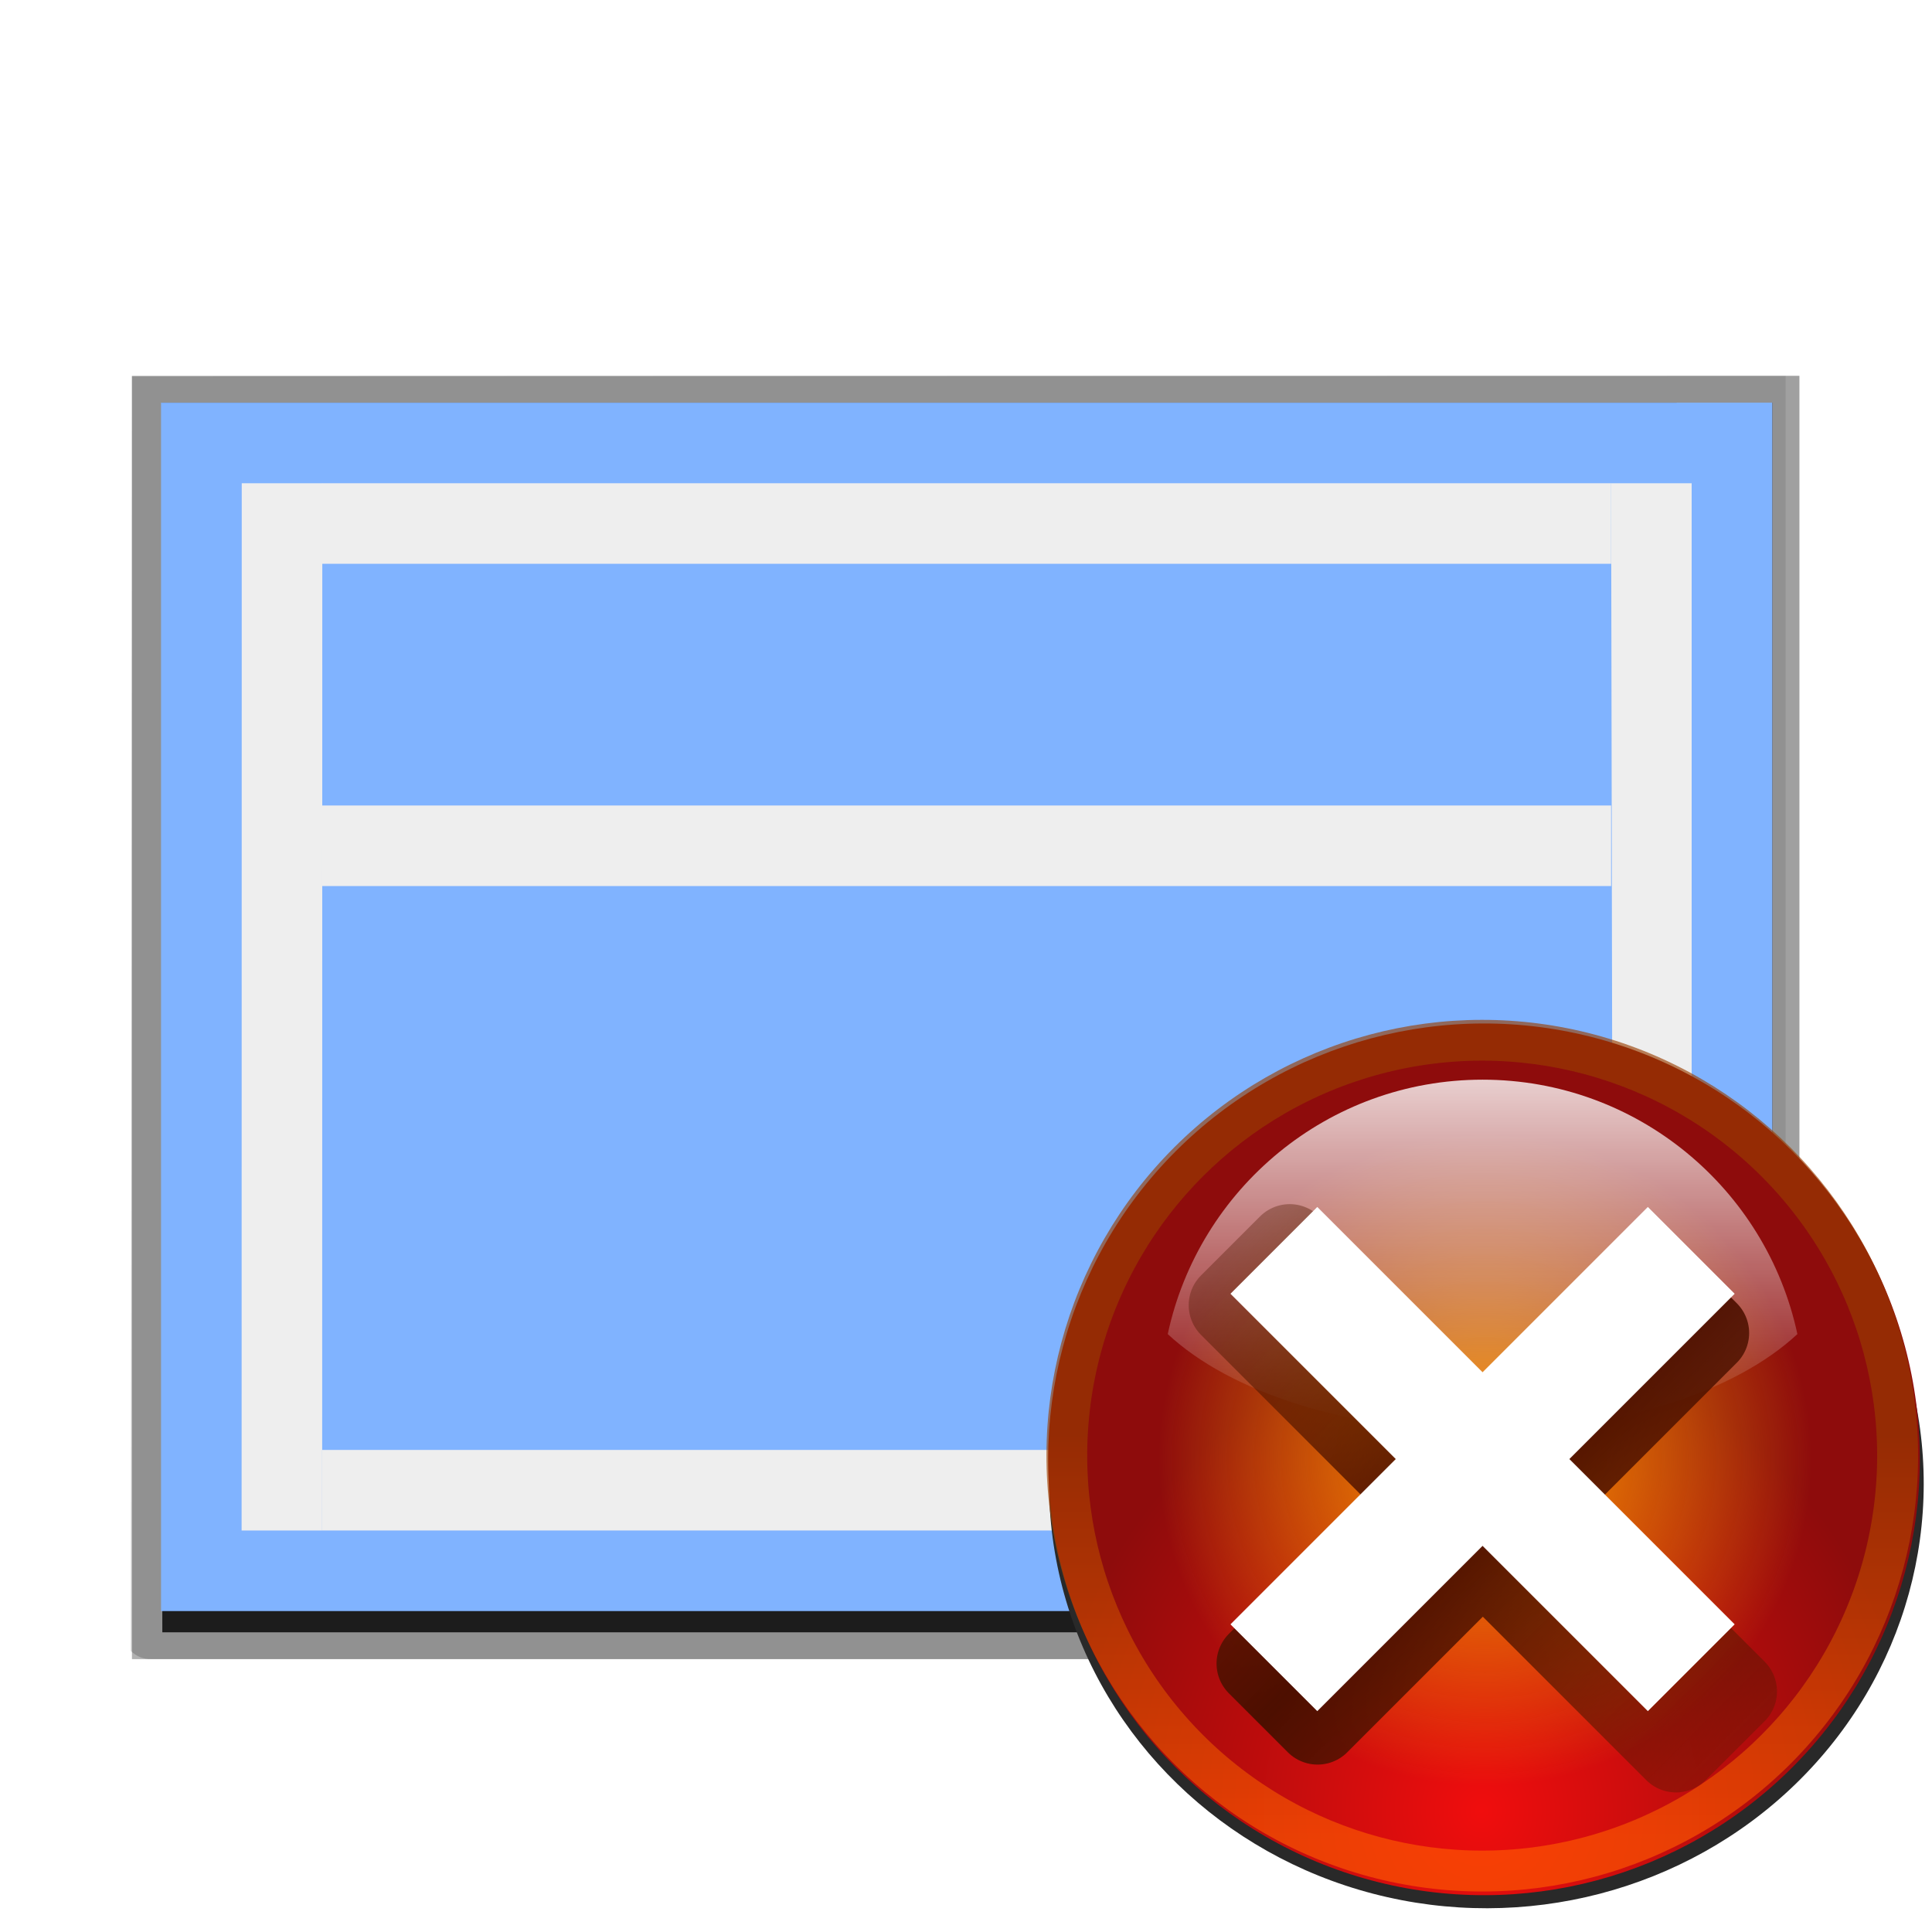 <svg enable-background="new 0 0 128 128" height="24" viewBox="0 0 24 24" width="24" xmlns="http://www.w3.org/2000/svg" xmlns:xlink="http://www.w3.org/1999/xlink"><filter id="a" color-interpolation-filters="sRGB" height="1.072" width="1.072" x="-.036" y="-.036"><feGaussianBlur stdDeviation=".664"/></filter><radialGradient id="b" cx="-55.686" cy="-347.116" gradientTransform="matrix(-.865 -.232 .251 -.938 -20.025 -685.261)" gradientUnits="userSpaceOnUse" r="22.142"><stop offset="0" stop-color="#f00d0d"/><stop offset="1" stop-color="#8e0c0c"/></radialGradient><linearGradient id="c" gradientUnits="userSpaceOnUse" x1="328.124" x2="336.981" y1="120.812" y2="87.759"><stop offset="0" stop-color="#ff5a00"/><stop offset="1" stop-color="#983d00"/></linearGradient><clipPath id="d"><circle cx="343.912" cy="92.325" r="36" transform="matrix(.866 .5 .5 -.866 0 0)"/></clipPath><filter id="e"><feGaussianBlur stdDeviation="2.881"/></filter><radialGradient id="f" cx="343.999" cy="92" gradientTransform="matrix(.413 0 0 .413 -205.351 -369.334)" gradientUnits="userSpaceOnUse" r="36"><stop offset="0" stop-color="#ff9800"/><stop offset="1" stop-color="#f5a800" stop-opacity="0"/></radialGradient><linearGradient id="g" gradientTransform="matrix(0 .458 -.458 0 86.389 323.042)" gradientUnits="userSpaceOnUse" x1="-80.003" x2="-45.097" y1="-131.931" y2="-131.931"><stop offset="0" stop-color="#fff"/><stop offset="1" stop-color="#fff" stop-opacity="0"/></linearGradient><linearGradient id="h" gradientUnits="userSpaceOnUse" x1="122" x2="122" y1="62" y2="9.933"><stop offset="0" stop-color="#4d2000" stop-opacity="0"/><stop offset=".5" stop-color="#4d0f00"/><stop offset="1" stop-color="#4d1d00" stop-opacity="0"/></linearGradient><filter id="i"><feGaussianBlur stdDeviation="1.04"/></filter><filter id="j"><feGaussianBlur stdDeviation="1.039"/></filter><filter id="k"><feGaussianBlur stdDeviation=".501"/></filter><g transform="matrix(.172 0 0 .172 1 2)"><path d="m17.231 2.948.042 120.045 91.23.076c.375-.375.586-.884.586-1.414l-.001-118.708z" filter="url(#j)" opacity=".307" transform="matrix(0 1.009 -1.003 0 127.077 -1.871)"/><path d="m17.231 3.914.042 119.08 91.23.076c.375-.375.586-.884.586-1.414l-.001-117.742-91.857-0z" filter="url(#j)" opacity=".307" transform="matrix(0 1.009 -1.003 0 127.077 -1.871)"/><path d="m17.231 2.917 0 120.076h91.857v-120.076h-91.857z" filter="url(#j)" opacity=".553" transform="matrix(0 1.009 -1.003 0 127.077 -1.871)"/><path d="m19.151 4.879.002 115.984 88.016-.058v-115.926l-88.017-0z" filter="url(#k)" opacity=".896" transform="matrix(0 1.009 -1.003 0 127.077 -1.871)"/><path d="m122.182 17.453-116.364.002-0 87.273h116.364l0-87.274z" fill="#80b3ff"/><g fill="#eee"><path d="m110.545 23.273h5.818v75.562h-5.678z" stroke-width="1.041"/><path d="m11.646 23.273h5.818l-.01 75.636h-5.818z" stroke-width="1.039"/><g stroke-width="1.033"><path d="m17.455 93.091h93.091v5.818h-93.091z"/><path d="m17.455 23.273h93.091v5.818h-93.091z"/><path d="m17.454 46.547h93.091v5.818h-93.091z"/></g></g></g><g transform="matrix(.273 0 0 .273 -21.669 -64.777)"><ellipse cx="-220.427" cy="255.319" fill="none" rx="19.83" ry="19.83" stroke-width=".551" transform="matrix(-.966 -.259 -.259 .966 0 0)"/><ellipse cx="-59.83" cy="-331.668" fill="#292929" filter="url(#a)" rx="22.142" ry="22.142" transform="matrix(-.868 .226 -.233 -.843 17.798 38.71)"/><ellipse cx="-63.236" cy="-331.326" fill="url(#b)" rx="19.83" ry="19.83" transform="matrix(-.966 .259 -.259 -.966 0 0)"/><circle cx="343.999" cy="92" r="36" style="opacity:.8;fill:none;stroke-width:6.751;clip-path:url(#d);stroke:url(#c);filter:url(#e)" transform="matrix(-.532 -.143 -.143 .532 342.981 303.762)"/><ellipse cx="-63.236" cy="-331.326" fill="url(#f)" rx="14.873" ry="14.873" stroke-width=".413" transform="matrix(-.966 .259 -.259 -.966 0 0)"/><path d="m146.835 286.407c-7.032 0-12.908 4.966-14.325 11.577 2.823 2.632 8.18 4.408 14.325 4.408 6.145 0 11.502-1.776 14.325-4.408-1.416-6.611-7.292-11.577-14.325-11.577z" fill="url(#g)" opacity=".8" stroke-width=".763"/><path d="m120.015 21.015v13h-11.126v3.971h11.126v13h3.971v-13h11.126v-3.971h-11.126v-13z" style="fill:none;stroke-width:4;stroke-linecap:round;stroke-linejoin:round;stroke:url(#h);filter:url(#i)" transform="matrix(.676 -.676 .676 .676 40.039 363.591)"/><path d="m135.364 296.149 7.521 7.521-7.521 7.521 3.95 3.95 7.521-7.521 7.521 7.521 3.95-3.95-7.521-7.521 7.521-7.521-3.95-3.95-7.521 7.521-7.521-7.521z" fill="#fff" fill-rule="evenodd"/></g></svg>